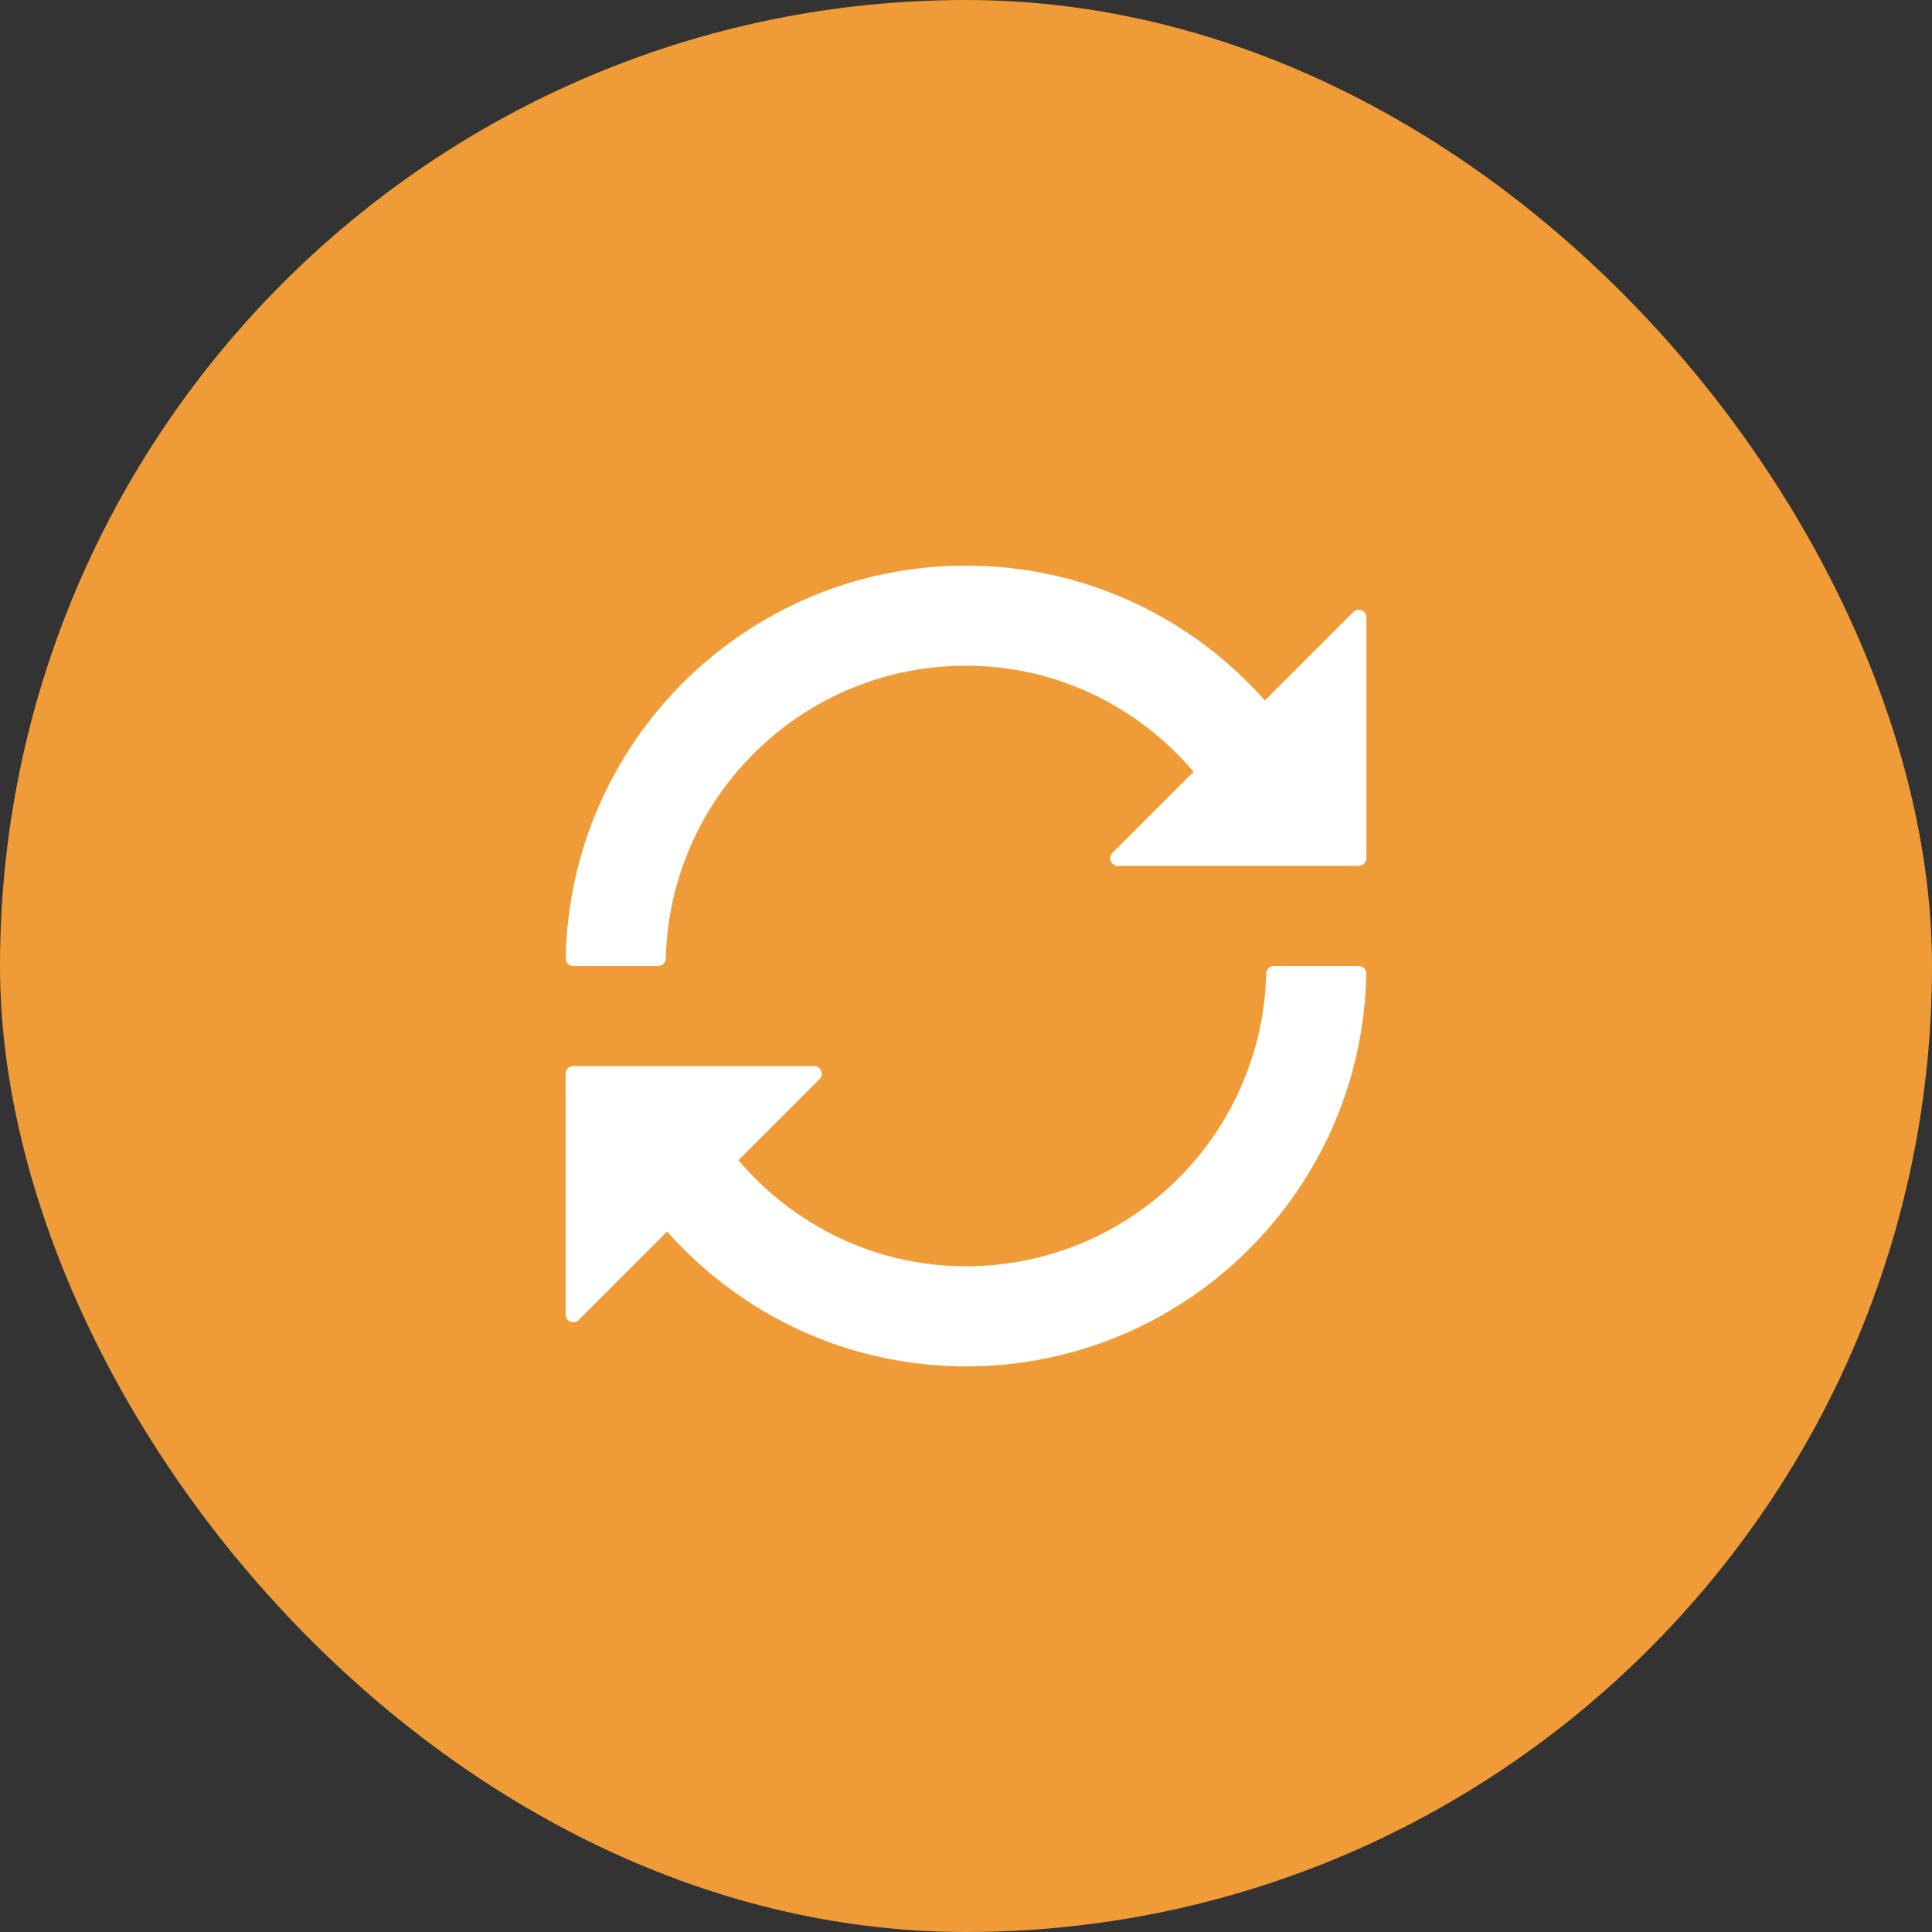 <svg width="76" height="76" viewBox="0 0 76 76" fill="none" xmlns="http://www.w3.org/2000/svg">
<rect x="0" y="0" width="76" height="76" fill="#333333" stroke="none"/>
<rect width="76" height="76" rx="38" fill="#EF9B38"/>
<path d="M49.757 27.553C46.878 24.305 42.688 22.25 38 22.25C29.401 22.25 22.413 29.139 22.253 37.699C22.25 37.865 22.384 38 22.55 38H25.887C26.053 38 26.187 37.865 26.191 37.699C26.351 31.311 31.573 26.188 38 26.188C41.599 26.188 44.792 27.818 46.952 30.359L43.76 33.55C43.571 33.739 43.705 34.062 43.972 34.062H53.45C53.616 34.062 53.75 33.928 53.75 33.763V24.285C53.75 24.017 53.427 23.884 53.238 24.073L49.757 27.553ZM38 49.812C34.401 49.812 31.208 48.182 29.048 45.641L32.24 42.45C32.429 42.261 32.295 41.938 32.028 41.938H22.55C22.384 41.938 22.25 42.072 22.25 42.237V51.715C22.25 51.983 22.573 52.116 22.762 51.927L26.243 48.447C29.122 51.695 33.318 53.75 38 53.75C46.599 53.75 53.587 46.861 53.747 38.301C53.75 38.135 53.616 38 53.45 38H50.112C49.947 38 49.813 38.135 49.809 38.301C49.649 44.689 44.427 49.812 38 49.812Z" fill="white"/>
</svg>
